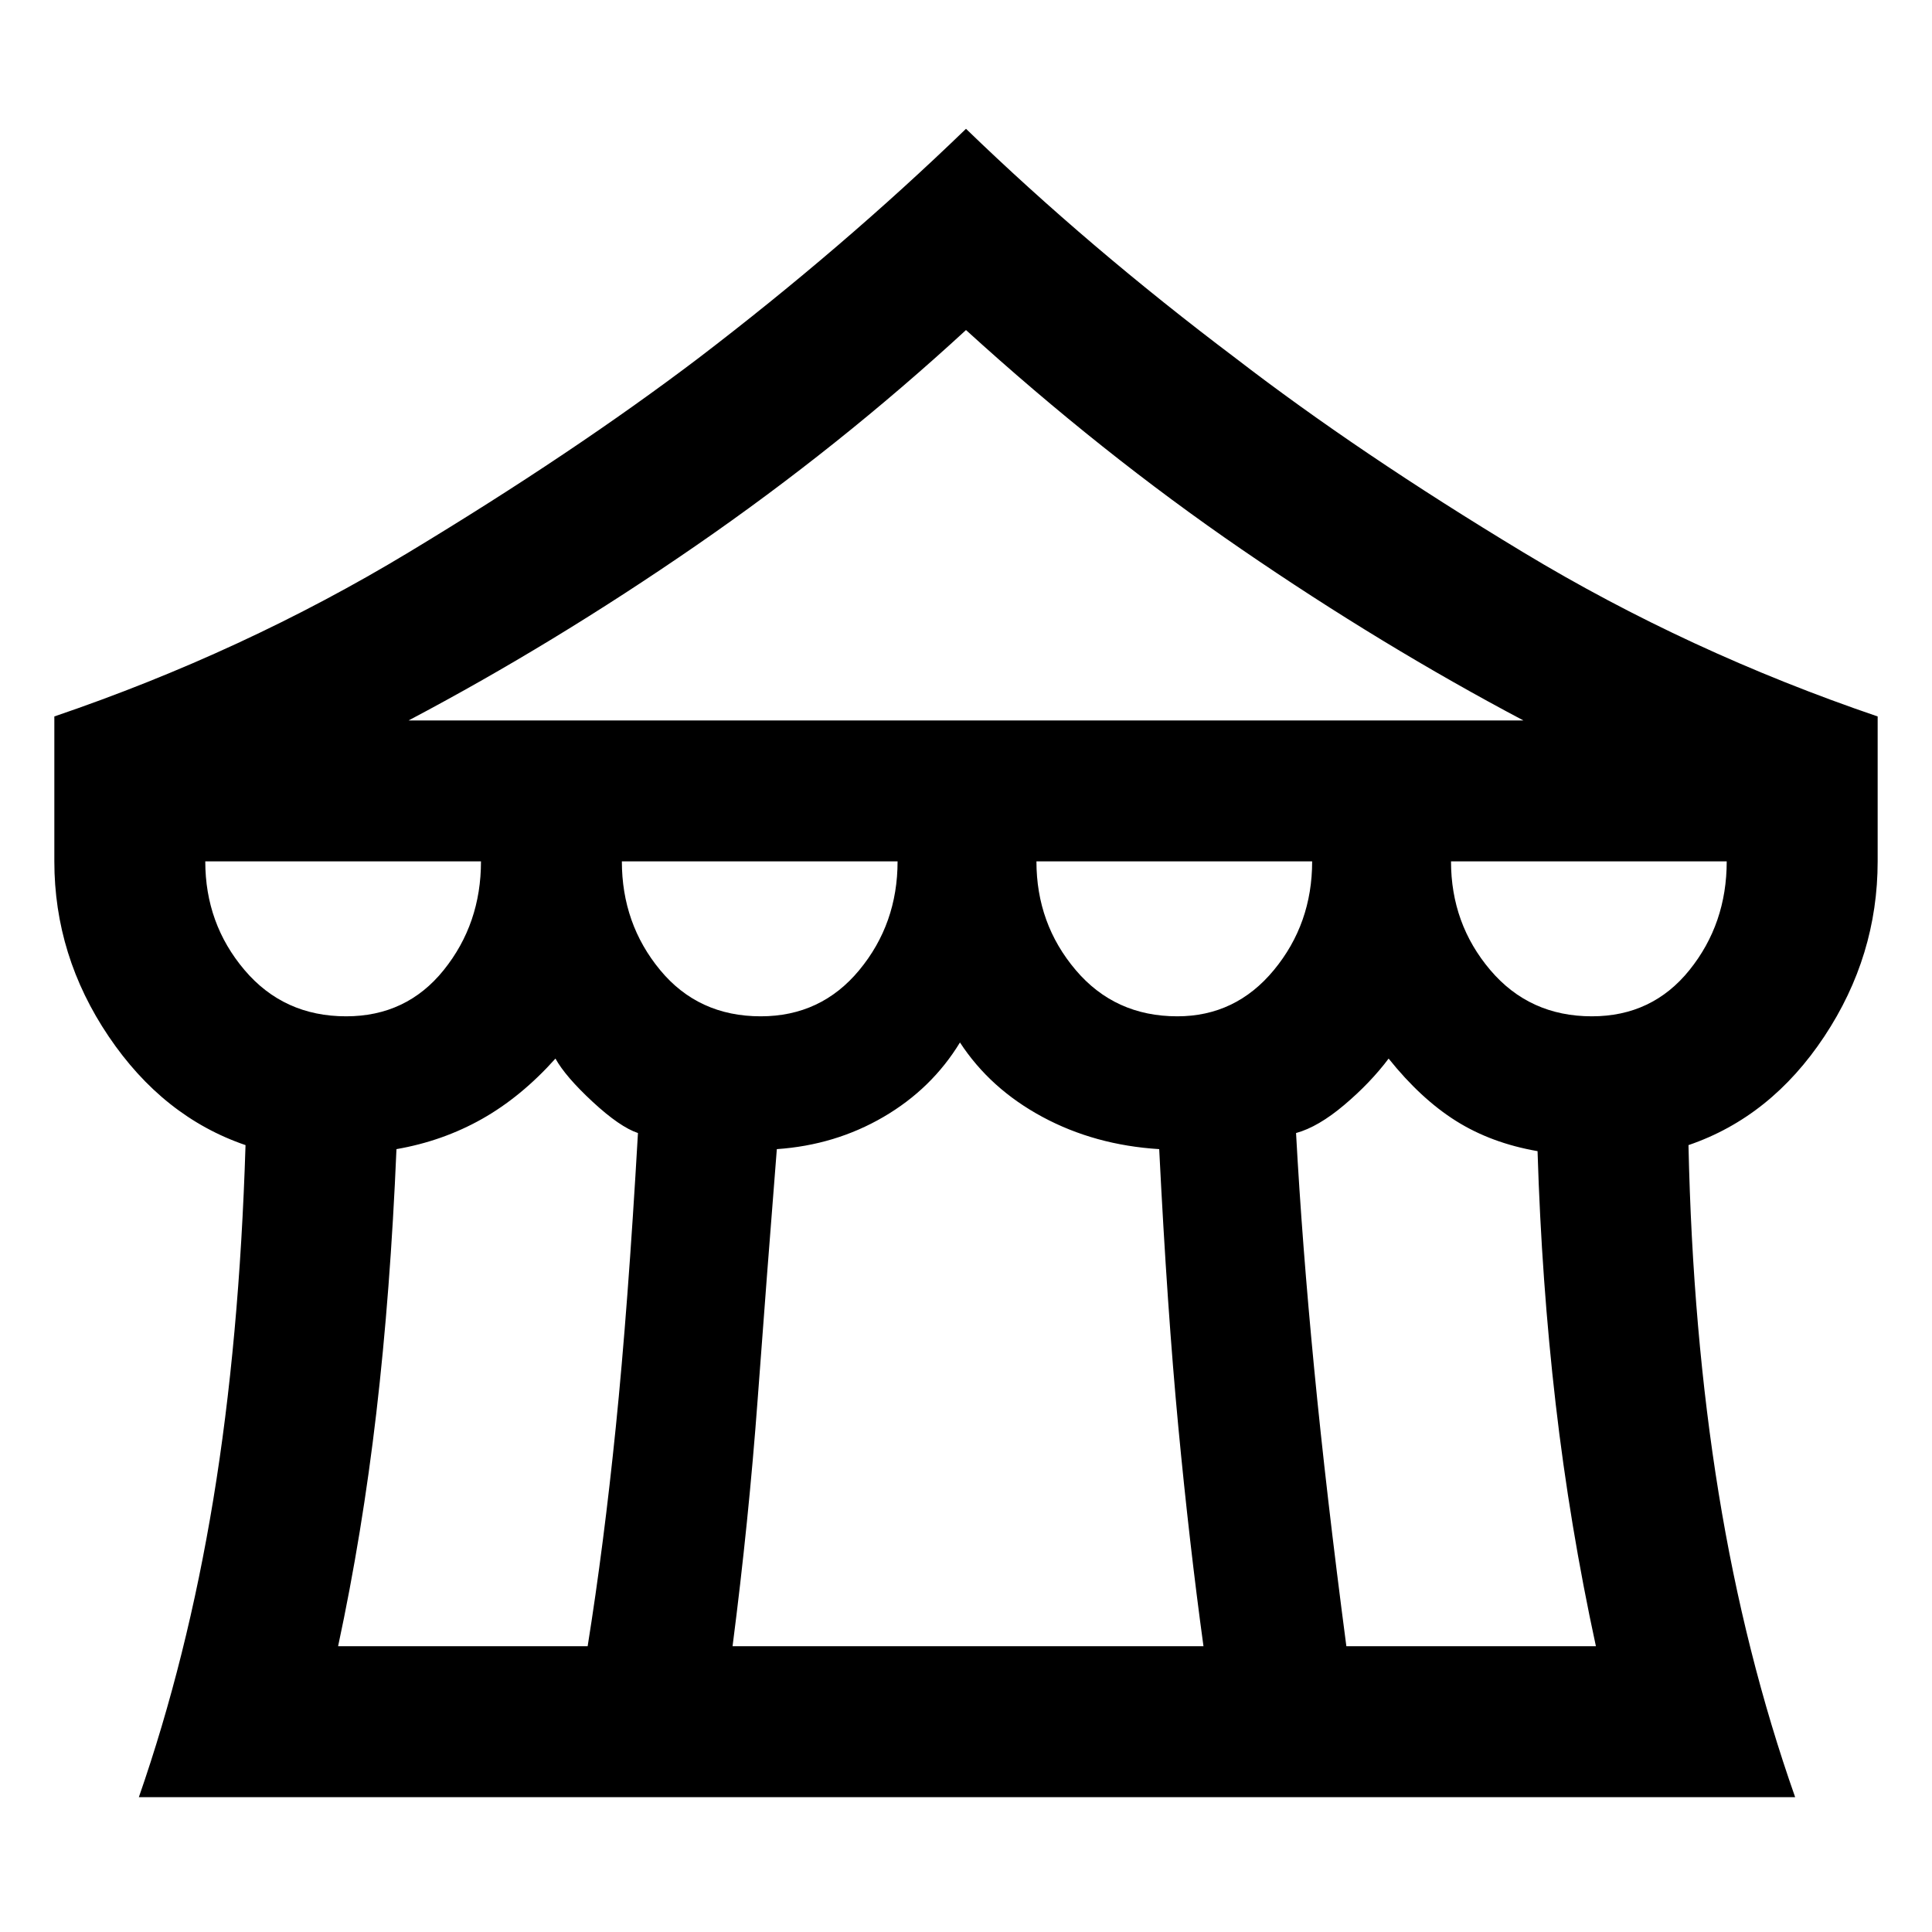 <svg xmlns="http://www.w3.org/2000/svg" height="48" width="48"><path d="M3.45 44.65q1.2-3.45 1.85-7.4.65-3.95.8-8.8-2.05-.7-3.4-2.7T1.35 21.4v-3.6q4.7-1.6 8.8-4.075 4.1-2.475 7.2-4.825 3.6-2.75 6.65-5.7 3.05 2.95 6.7 5.7 3.05 2.35 7.15 4.825 4.1 2.475 8.8 4.075v3.6q0 2.35-1.325 4.35-1.325 2-3.375 2.7.1 4.65.75 8.65t1.9 7.55Zm6.7-26.75h27.7q-3.5-1.85-7-4.25T24 8.2q-3.15 2.9-6.7 5.35-3.55 2.45-7.15 4.35Zm19.1 7.35q1.45 0 2.4-1.15t.95-2.7h-6.85q0 1.55.975 2.7.975 1.15 2.525 1.15Zm-10.35 0q1.5 0 2.45-1.15.95-1.15.95-2.7h-6.85q0 1.55.95 2.7.95 1.15 2.5 1.15Zm-10.3 0q1.5 0 2.425-1.15.925-1.15.925-2.7H5.1q0 1.55.975 2.7.975 1.15 2.525 1.15ZM8.4 40.9h6.2q.4-2.5.7-5.45.3-2.95.55-7.3-.45-.15-1.125-.775T13.8 26.3q-.85.95-1.825 1.5t-2.125.75q-.15 3.55-.5 6.55t-.95 5.8Zm9.8 0h11.7q-.35-2.55-.625-5.45-.275-2.9-.475-6.9-1.6-.1-2.9-.8-1.3-.7-2.05-1.85-.7 1.15-1.9 1.85-1.2.7-2.65.8-.25 3.15-.475 6.2-.225 3.05-.625 6.15Zm15.25 0h6.2q-.65-3-1-6.025-.35-3.025-.45-6.275-1.15-.2-2.025-.75T34.5 26.3q-.45.6-1.1 1.15-.65.55-1.2.7.15 2.75.45 5.85.3 3.1.8 6.9Zm6.1-15.65q1.5 0 2.425-1.15.925-1.15.925-2.7h-6.85q0 1.55.975 2.7.975 1.15 2.525 1.15Z"/></svg>